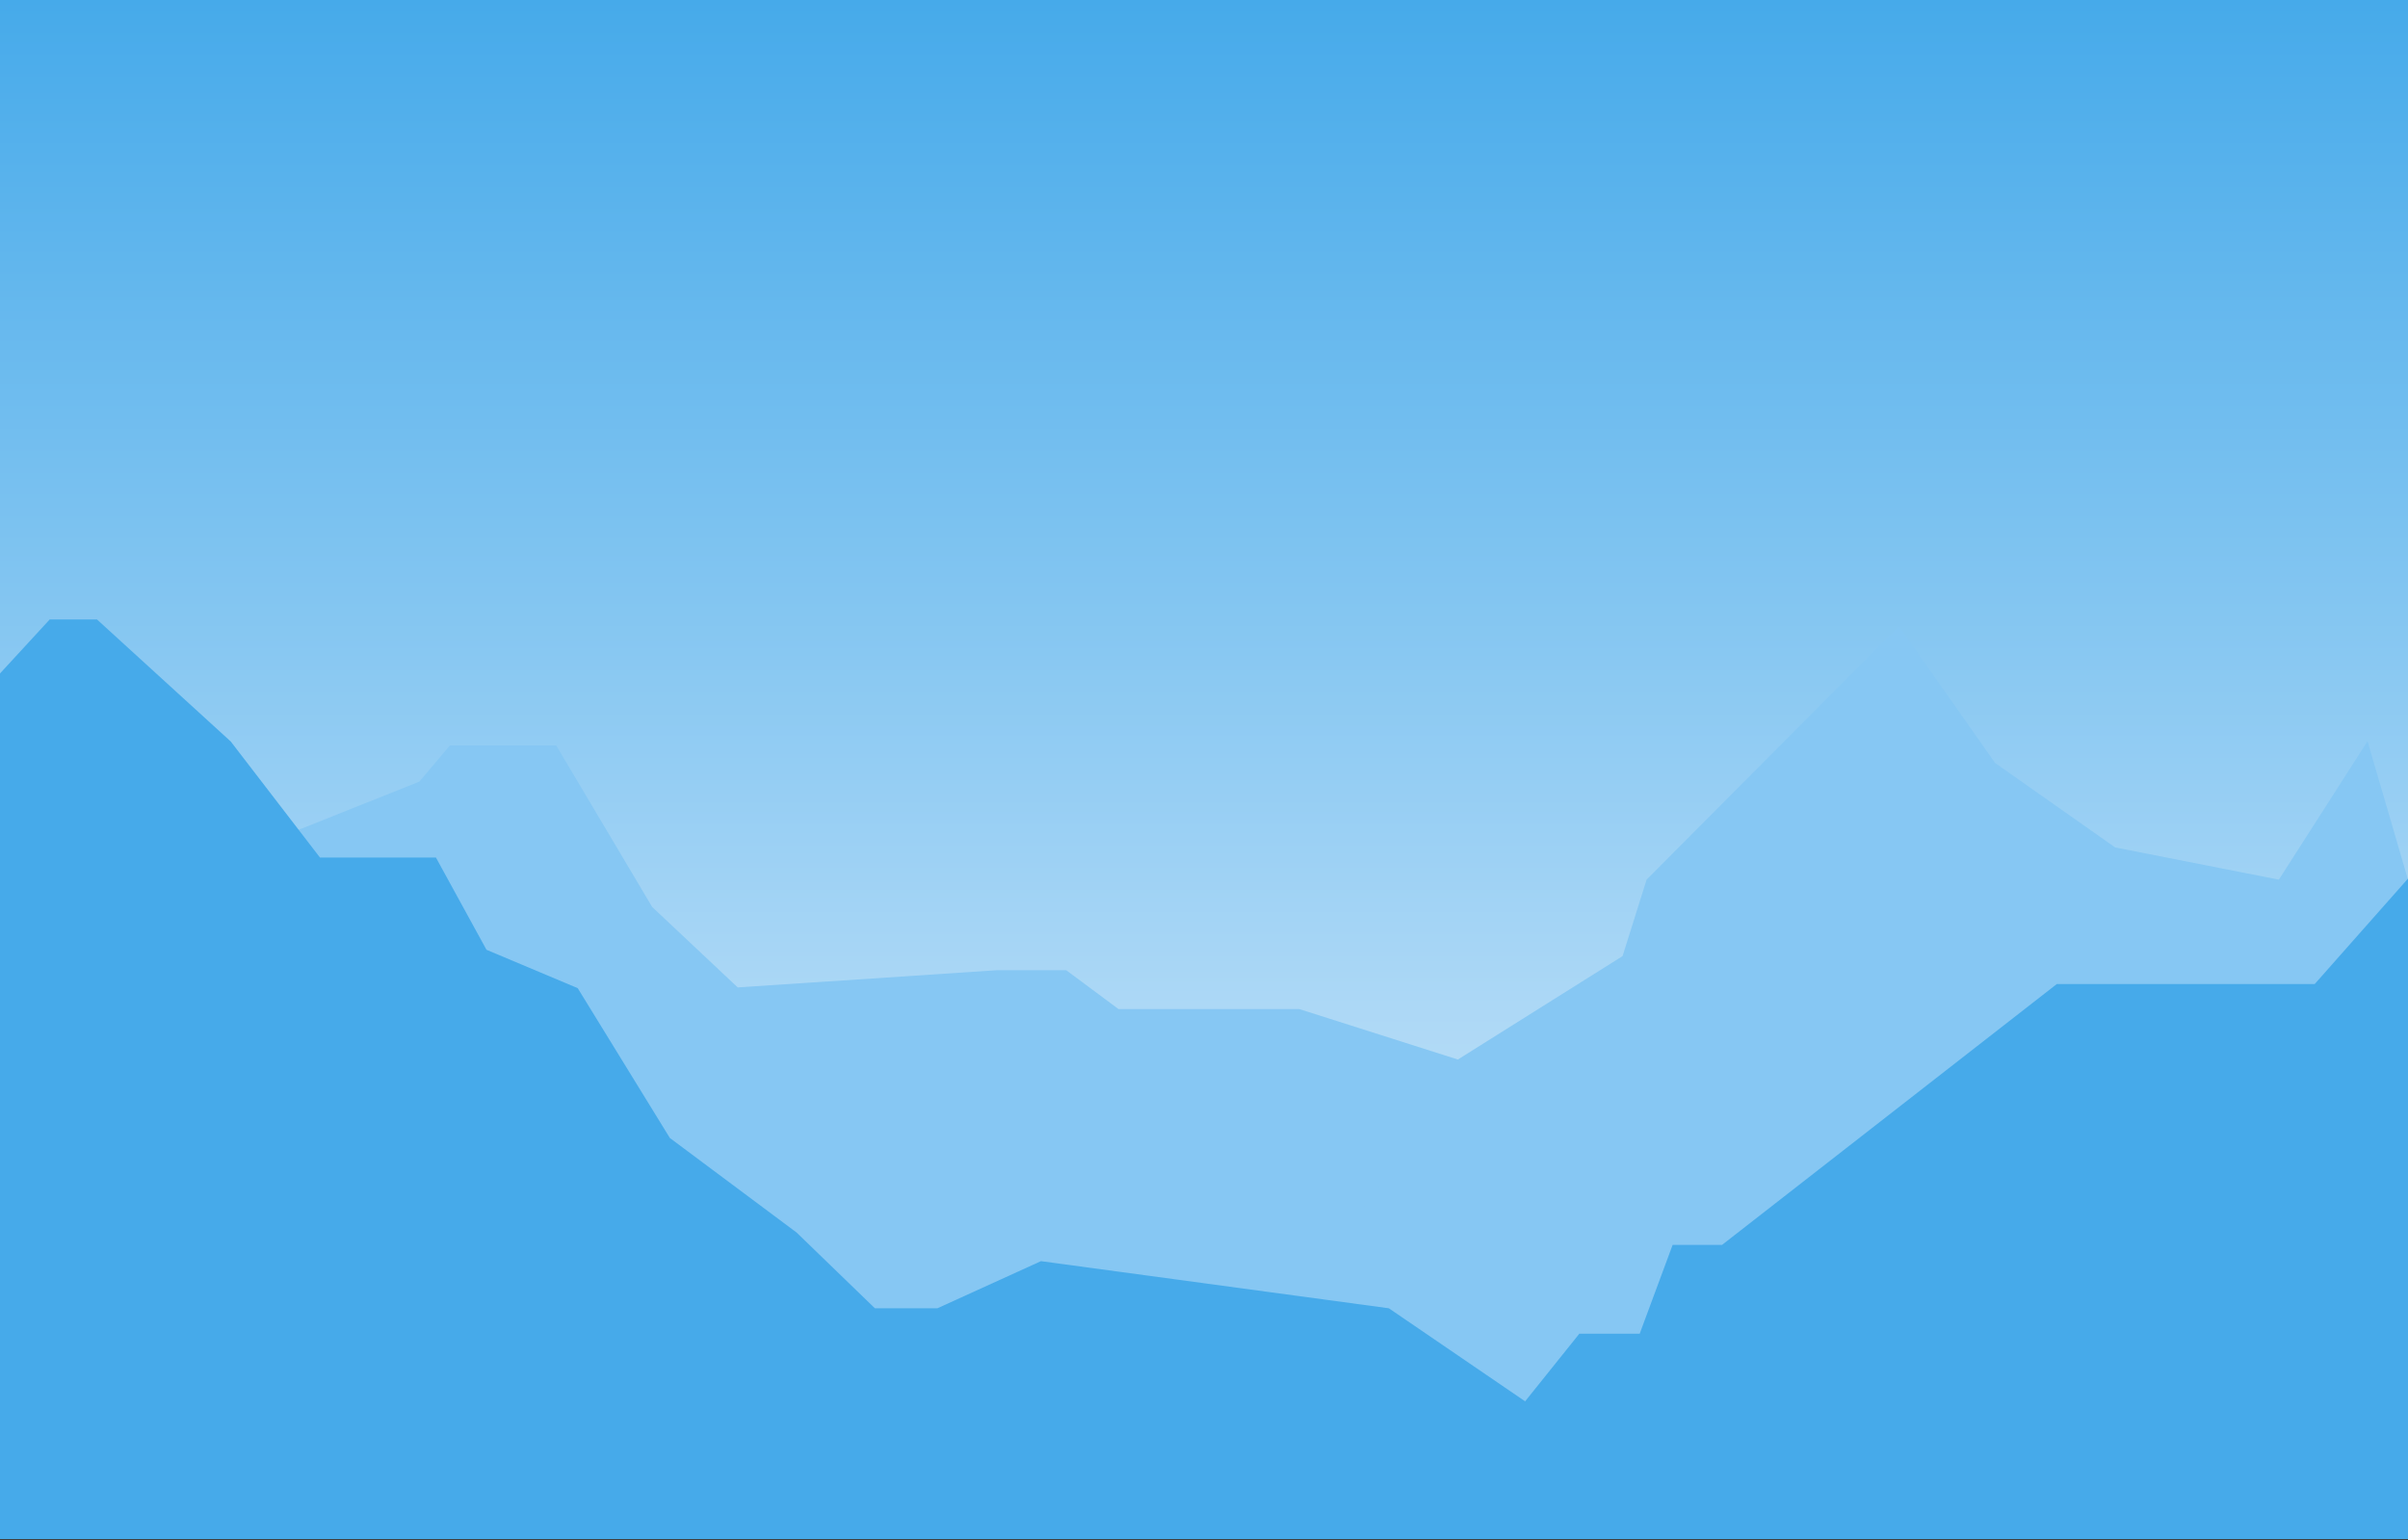 <svg width="1440" height="921" viewBox="0 0 1440 921" fill="none" xmlns="http://www.w3.org/2000/svg">
<rect x="0" y="0" width="1440" height="921" fill="#333333" stroke="none"/>
<rect width="1440" height="920" fill="url(#paint0_linear_409_477)"/>
<path d="M726 733.063V850.991V877.465H1415.8L1440 716.864V526.087L1415.8 443.274L1362.77 526.087L1264.91 506.833L1193.05 456.293L1135.57 374.465L984.676 526.087L970.305 571.814L778.693 692.149L726 733.063Z" fill="#86C7F3"/>
<path d="M44.694 717.583L0.48 717.583L0.48 920.153L668.876 920.153L879.181 636.011L776.989 603.495L668.876 603.495L637.637 580.27L595.831 580.27L441.164 590.545L389.999 542.435L332.604 445.81L269.042 445.81L250.784 467.459L153.938 506.103L44.694 717.583Z" fill="#86C7F3"/>
<path d="M6.10088e-05 754.256L0 890.265V920.465H1053L1021.94 861.536L963.764 873.415L830.545 782.44L622.502 754.256L560.578 782.44H523.191L476.35 737.115L400.576 680.59L345.469 590.979L290.92 568.03L260.691 512.87H191.344L138 443.475L57.983 370.465L29.748 370.465L6.10088e-05 402.78V717.892V754.256Z" fill="#46AAEA"/>
<path d="M944.453 797.65L846 920.465H1440V525.465L1384.21 588.532H1229.97L1029.78 744.54H1000.24L980.552 797.65H944.453Z" fill="#46AAEA"/>
<defs>
<linearGradient id="paint0_linear_409_477" x1="720" y1="0" x2="720" y2="920" gradientUnits="userSpaceOnUse">
<stop stop-color="#46AAEA"/>
<stop offset="1" stop-color="#E2F0FC"/>
</linearGradient>
</defs>
</svg>
